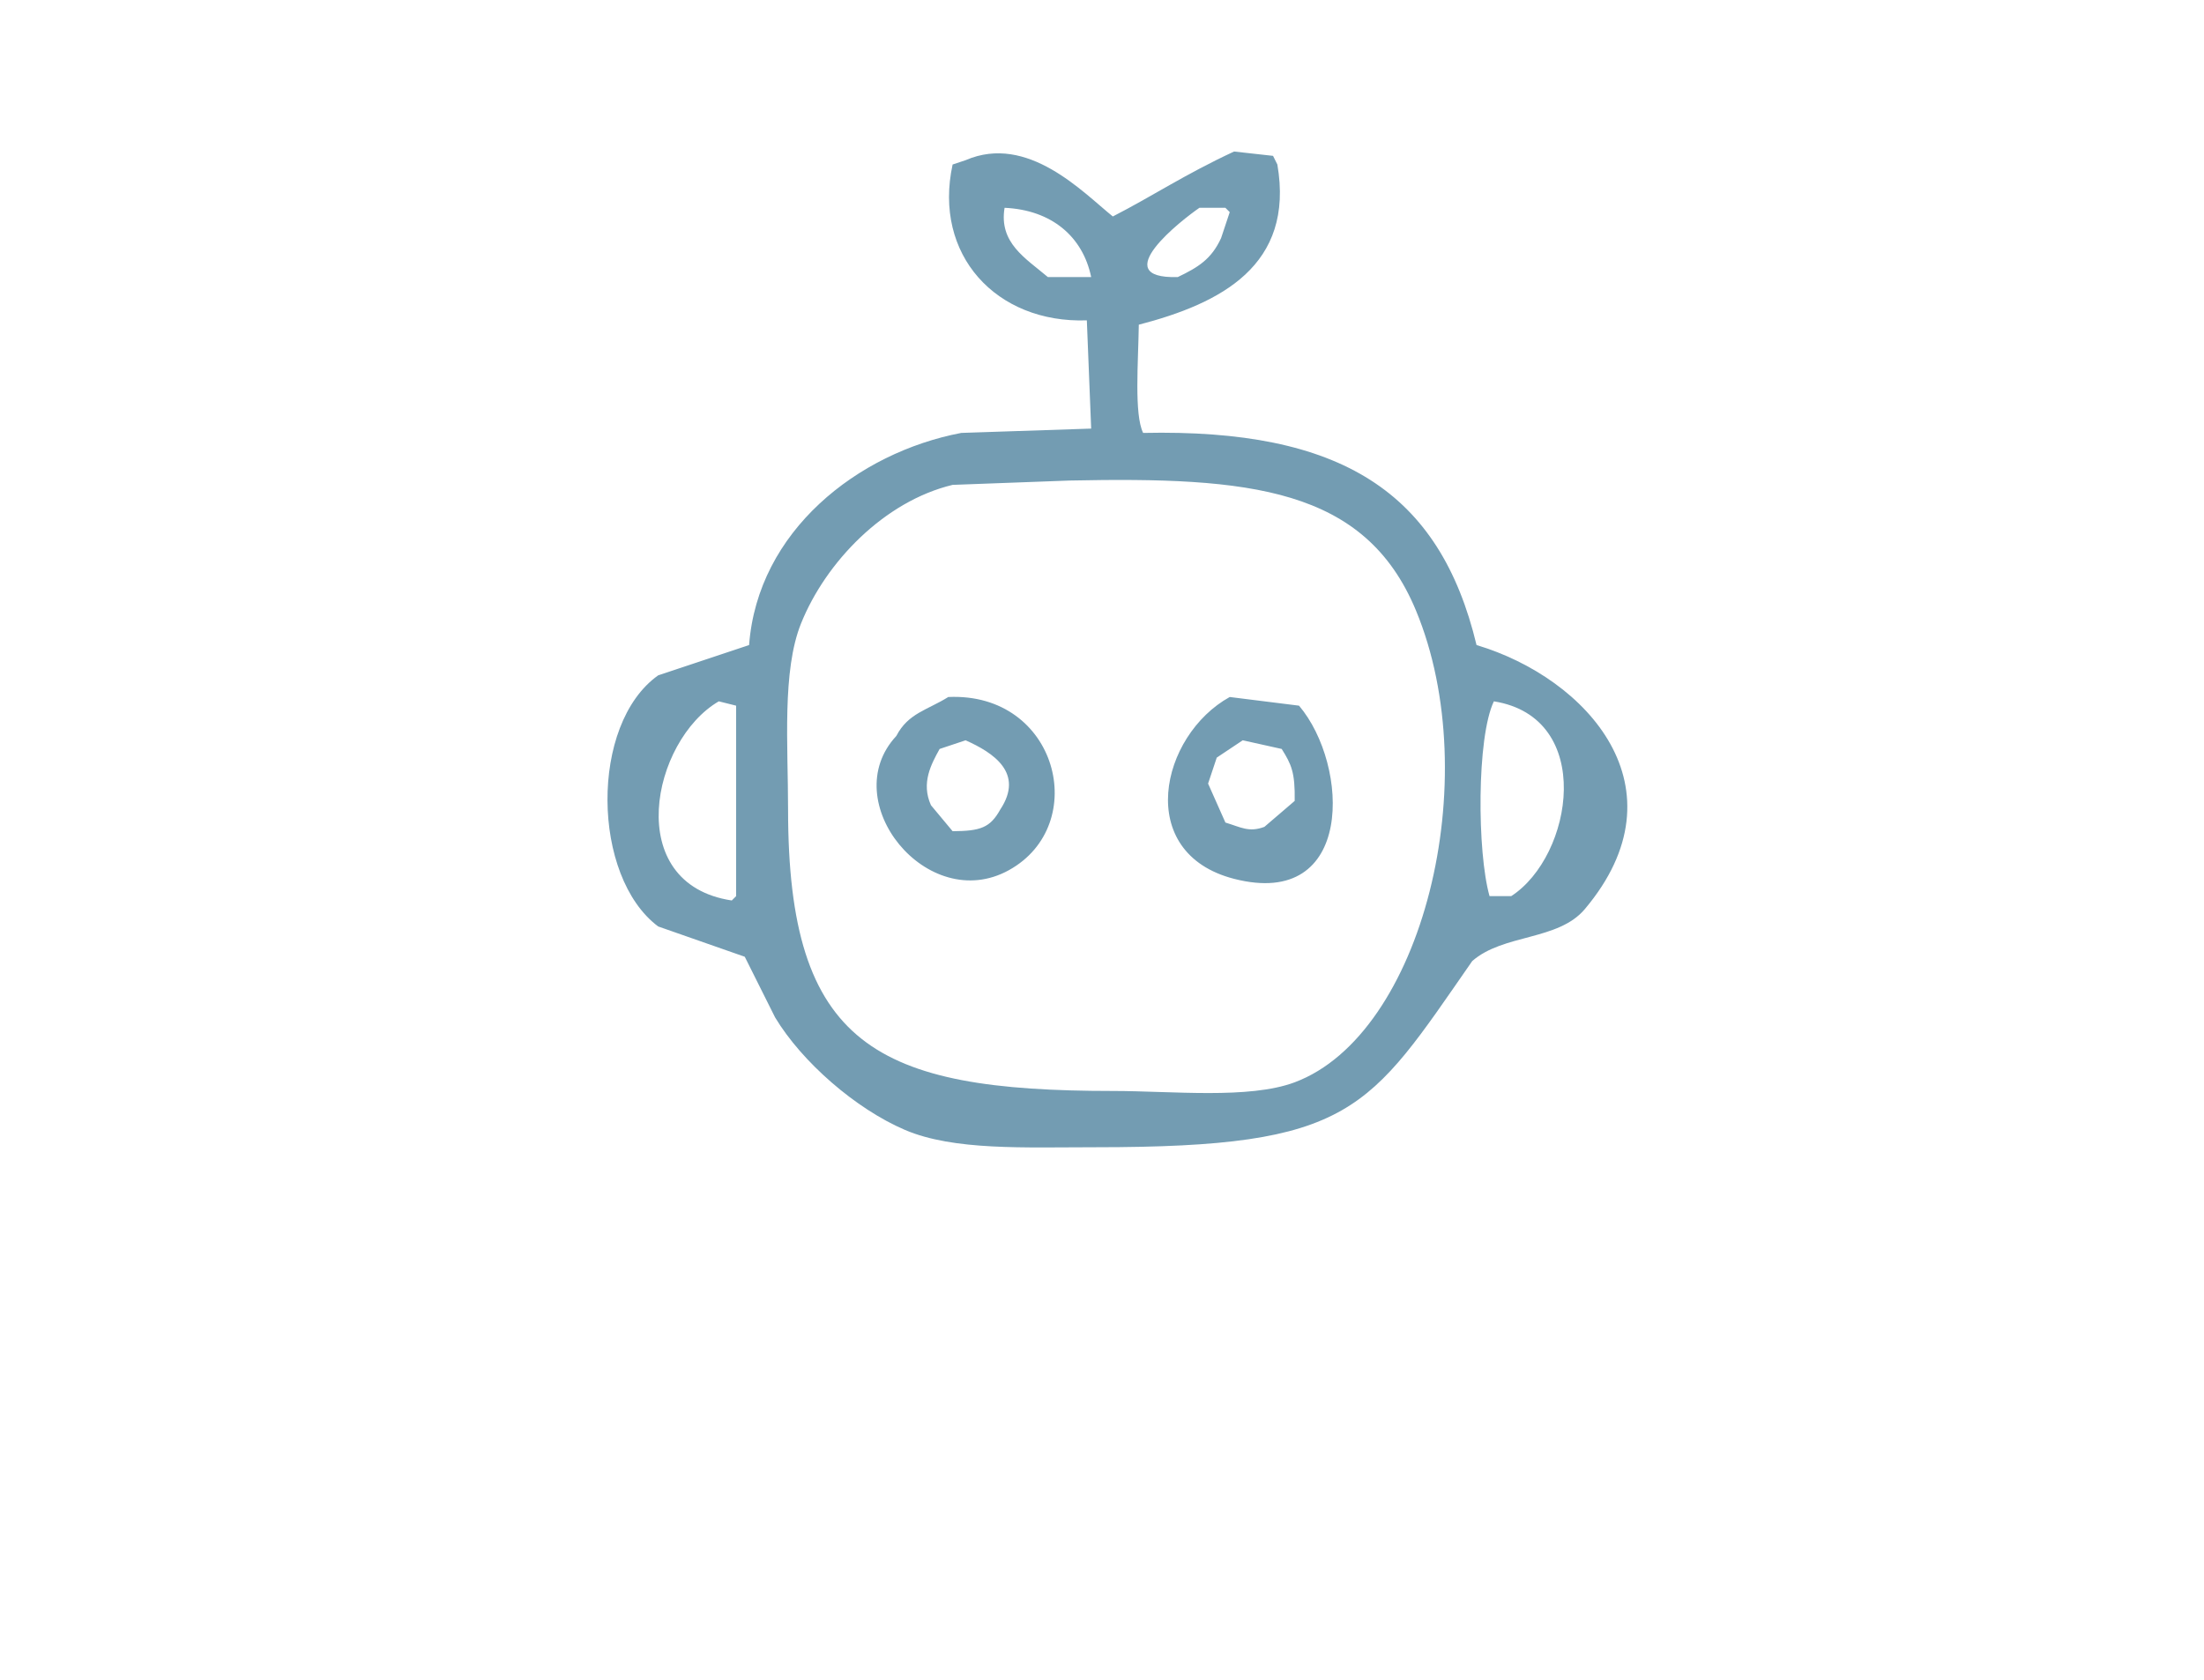 <svg xmlns="http://www.w3.org/2000/svg" width="509" height="388" viewBox="0 0 509 388">
  <defs>
    <style>
      .cls-1 {
        fill: #739cb2;
        fill-rule: evenodd;
      }
    </style>
  </defs>
  <path id="Relleno_de_color_1" data-name="Relleno de color 1" class="cls-1" d="M285,35l9,1,1,2c4.009,23.351-13.127,32.106-32,37-0.123,8.654-1.1,20.707,1,25,45.707-.982,68.506,13.609,77,49,25.526,7.625,48.566,33.024,25,61-6.169,7.324-18.807,5.683-26,12-24.119,34.7-27.429,43-87,43-16.265,0-32.741.819-44-4-11.413-4.885-23.828-15.728-30-26l-7-14-20-7c-15.349-11.475-15.861-46.732,0-58l21-7c1.983-26.3,25.034-44.432,49-49l30-1q-0.5-12.5-1-25c-20.937.717-35.54-15.154-31-36l3-1c14.364-6.216,27.146,7.492,34,13C266.09,45.345,273.591,40.3,285,35ZM232,48c-1.337,8.1,4.792,11.6,10,16h10C250.073,54.663,242.871,48.49,232,48Zm45,0c-3.817,2.609-21.756,16.471-5,16,4.744-2.271,7.769-4.147,10-9q1-3,2-6l-1-1h-6Zm-30,63-27,1c-15.833,3.8-29.324,17.887-35,32-4.423,11-3,28.111-3,43,0,54.492,20.183,65,75,65,13.666,0,31.446,1.948,42-2,29.533-11.048,44.186-70.028,28-109C315.213,112.619,288.605,110.137,247,111Zm-28,50c25.289-1.151,32.969,29.513,14,40-18.816,10.4-40.057-15.913-26-31C209.734,164.724,214.154,164.031,219,161Zm65,0,16,2c11.667,13.738,12.884,47.175-15,40C261.864,197.047,267.927,169.885,284,161Zm-118,1c-15.5,9.026-22.436,42.173,3,46l1-1V163Zm179,0c-4,8.364-3.866,34.917-1,45h5C363.332,197.723,368.417,165.732,345,162Zm-122,9-6,2c-1.947,3.526-4.321,7.861-2,13l5,6c6.483-.034,8.682-0.832,11-5C236.612,178.533,229.387,173.849,223,171Zm64,0-6,4-2,6,4,9c3.582,1.078,5.4,2.335,9,1l7-6c0.11-6.628-.781-8.457-3-12Z"/>
</svg>
